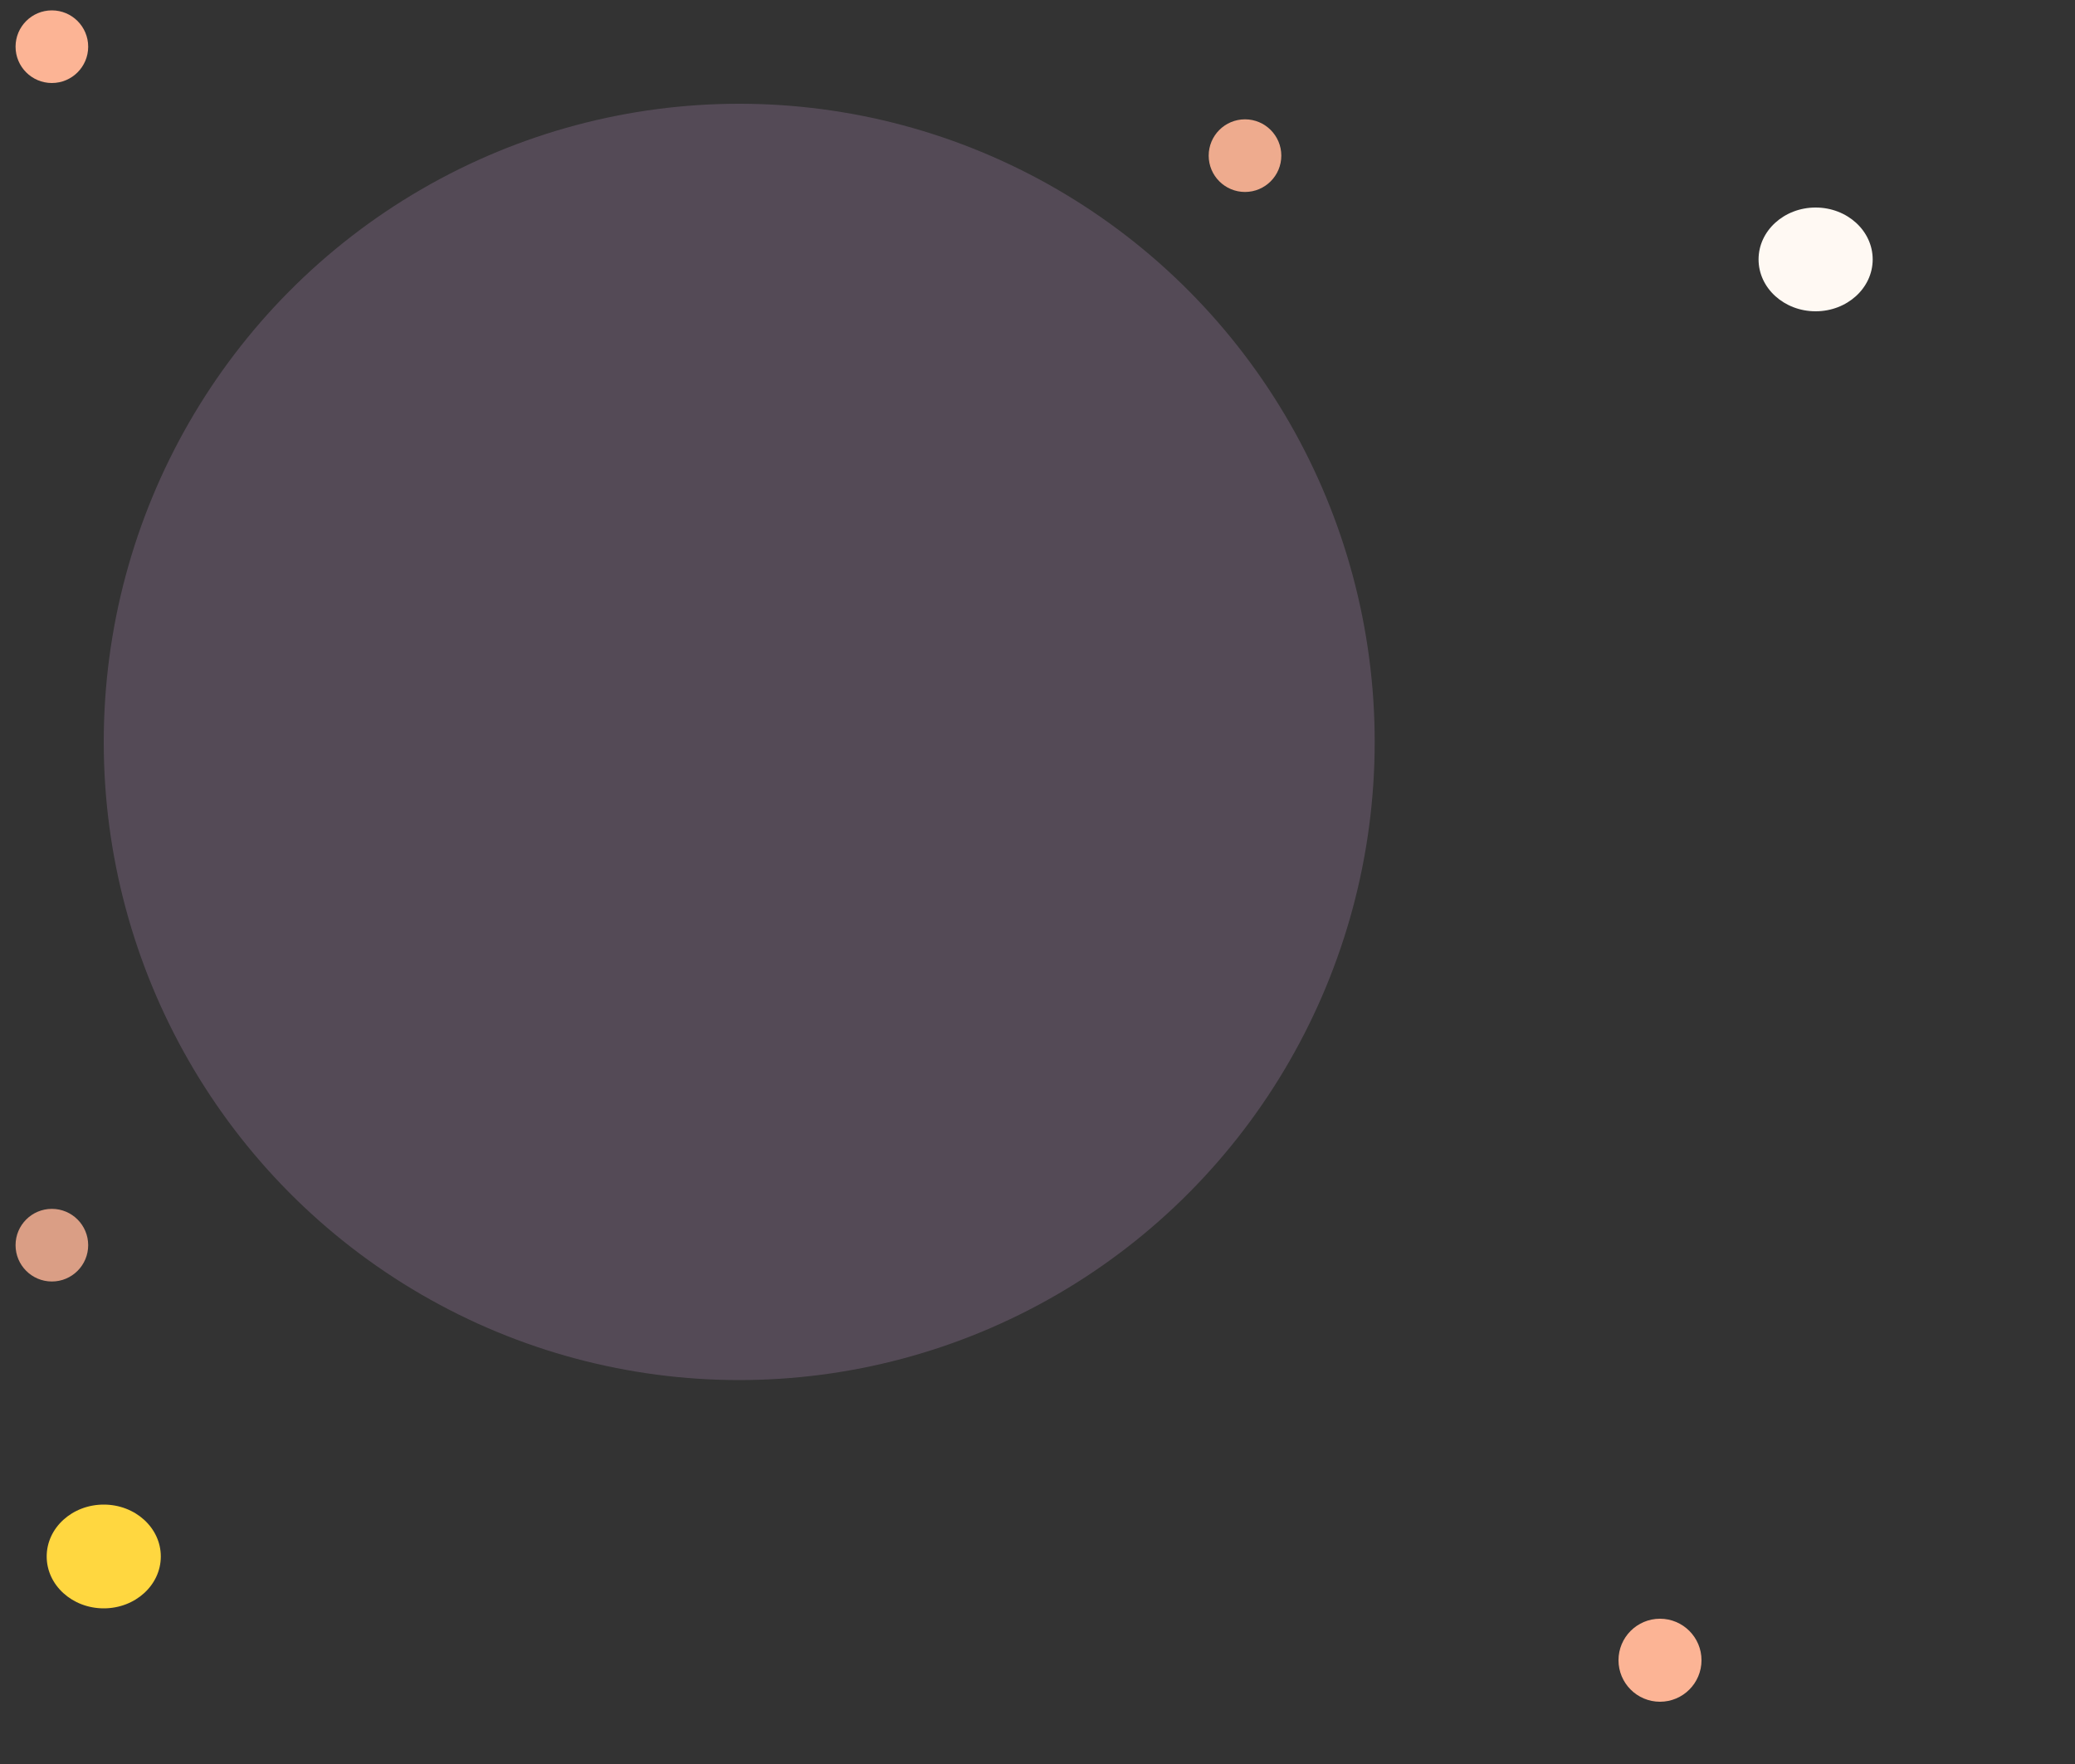 <svg width="400" height="340" viewBox="0 0 400 340" fill="none" xmlns="http://www.w3.org/2000/svg">
  <rect x="0" y="0" width="400" height="340" fill="#333333" stroke="none"/>
  <!-- The unchanged ellipse -->
  <ellipse cx="142.5" cy="143" rx="122.5" ry="123" fill="#E4B0ED" fill-opacity="0.19"/>

  <!-- Four circles placed at each corner -->
  <circle cx="10" cy="9" r="7" fill="#FCB495"/>
  <circle cx="240" cy="30" r="7" fill="#FCB495" fill-opacity="0.93"/>
  <circle cx="10" cy="240" r="7" fill="#FCB495" fill-opacity="0.83"/>
  <circle cx="320" cy="320" r="8" fill="#FCB495"/>

  <!-- Other circles and ellipses scattered randomly -->
  <ellipse cx="350" cy="50" rx="11" ry="10" fill="#FFF9F3"/>
  <ellipse cx="20" cy="300" rx="11" ry="10" fill="#FFD740"/>

</svg>
